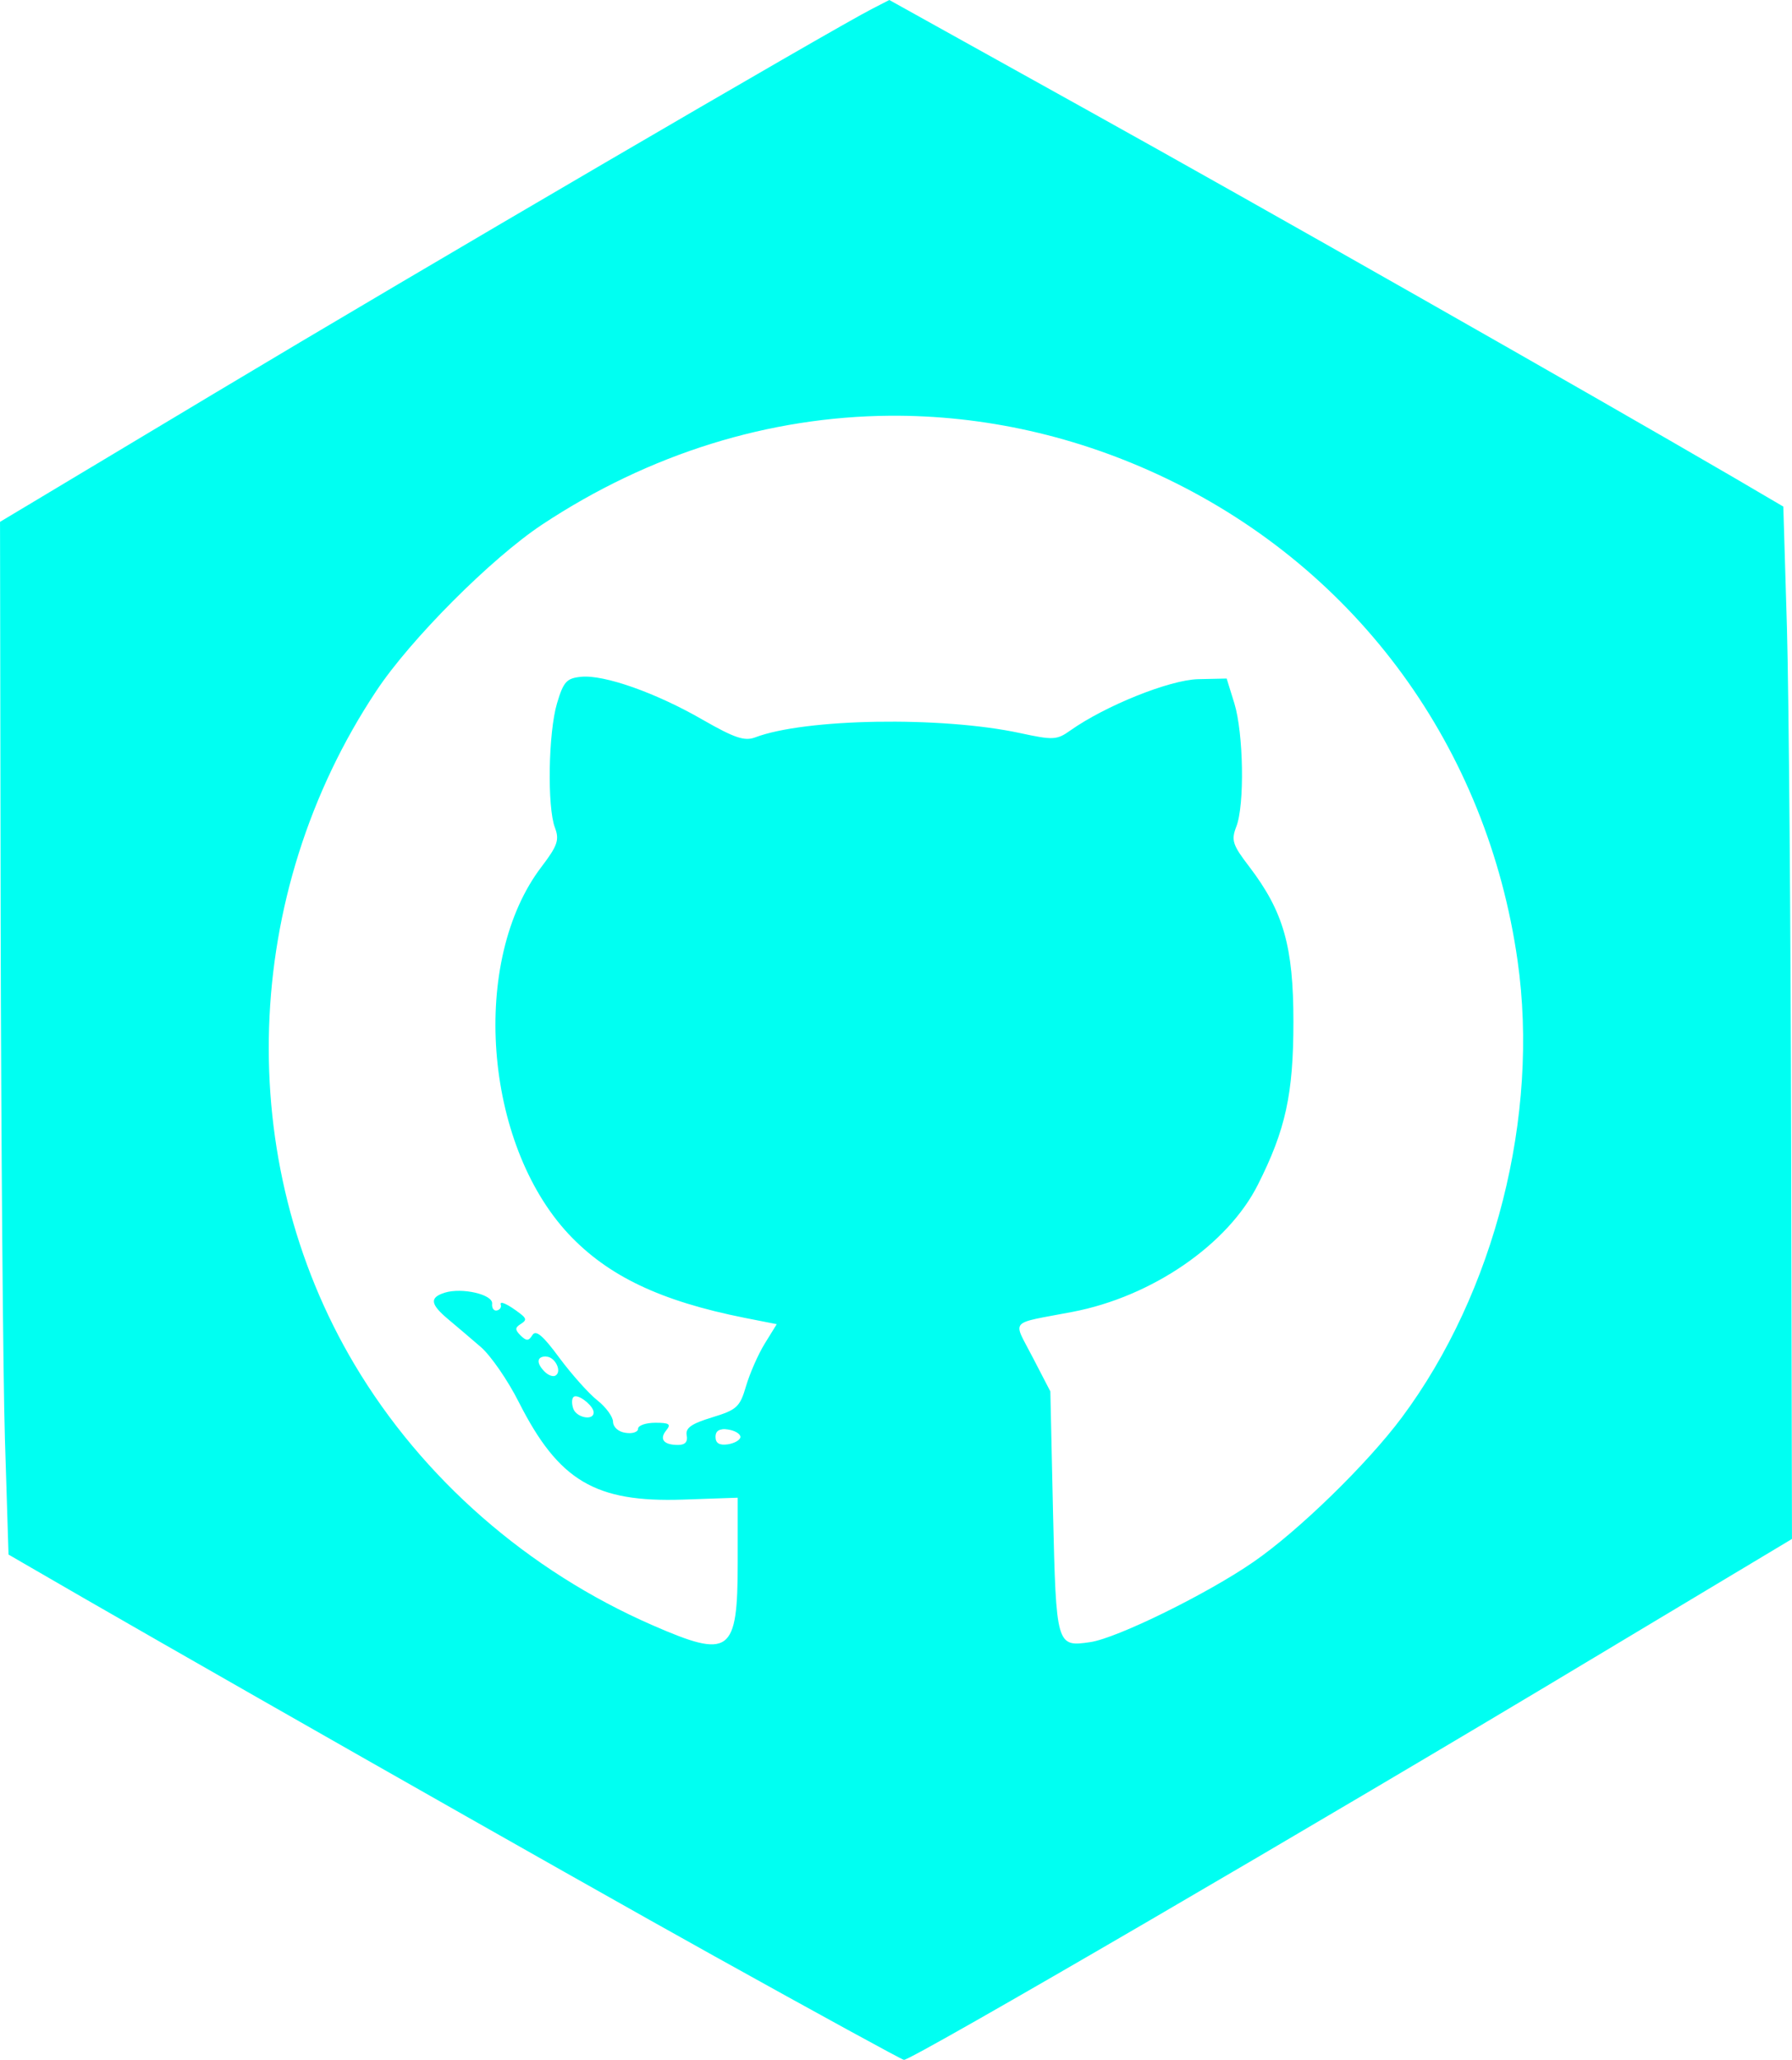 <?xml version="1.0" encoding="UTF-8" standalone="no"?>
<!-- Created with Inkscape (http://www.inkscape.org/) -->

<svg
   width="43.023"
   height="49.443"
   viewBox="0 0 11.383 13.082"
   version="1.1"
   id="svg1"
   xml:space="preserve"
   sodipodi:docname="Github.svg"
   inkscape:export-filename="Github.png"
   inkscape:export-xdpi="96"
   inkscape:export-ydpi="96"
   xmlns:inkscape="http://www.inkscape.org/namespaces/inkscape"
   xmlns:sodipodi="http://sodipodi.sourceforge.net/DTD/sodipodi-0.dtd"
   xmlns="http://www.w3.org/2000/svg"
   xmlns:svg="http://www.w3.org/2000/svg"><sodipodi:namedview
     id="namedview1"
     pagecolor="#ffffff"
     bordercolor="#000000"
     borderopacity="0.25"
     inkscape:showpageshadow="2"
     inkscape:pageopacity="0.0"
     inkscape:pagecheckerboard="0"
     inkscape:deskcolor="#d1d1d1"
     inkscape:document-units="mm" /><defs
     id="defs1" /><g
     inkscape:label="Layer 1"
     inkscape:groupmode="layer"
     id="layer1"
     transform="translate(-0.085,-0.079)"><path
       id="path12"
       style="fill:#00fff2;fill-opacity:1;stroke:#ffffff;stroke-width:0"
       d="M 5.734,0.079 5.627,0.134 C 5.377,0.261 2.726,1.81 1.46,2.569 L 0.085,3.393 0.089,5.935 c 0.003,1.398 0.015,2.874 0.027,3.279 l 0.023,0.737 0.1,0.058 c 0.788,0.459 3.475,1.988 4.385,2.493 0.651,0.362 1.192,0.658 1.203,0.658 0.051,0.002 2.635,-1.504 4.388,-2.557 L 11.468,9.852 11.463,7.342 c -0.003,-1.381 -0.015,-2.856 -0.027,-3.278 L 11.413,3.296 11.089,3.106 C 10.169,2.57 8.093,1.39 6.986,0.775 Z m 0.004,2.64 C 6.332,2.715 6.93,2.847 7.495,3.118 8.713,3.703 9.533,4.83 9.725,6.18 9.865,7.164 9.581,8.286 8.99,9.08 8.772,9.373 8.333,9.801 8.047,9.998 7.755,10.2 7.181,10.482 7.011,10.507 6.795,10.539 6.794,10.532 6.774,9.685 L 6.757,8.915 6.645,8.699 C 6.518,8.452 6.486,8.489 6.897,8.41 7.401,8.314 7.883,7.984 8.075,7.603 8.251,7.254 8.301,7.028 8.301,6.567 8.301,6.088 8.238,5.868 8.02,5.582 7.914,5.444 7.905,5.415 7.938,5.329 7.992,5.193 7.984,4.735 7.926,4.546 L 7.877,4.388 7.695,4.392 C 7.513,4.397 7.106,4.561 6.885,4.717 6.798,4.779 6.776,4.78 6.563,4.734 6.065,4.627 5.198,4.641 4.881,4.762 4.814,4.787 4.75,4.765 4.549,4.65 4.253,4.479 3.922,4.362 3.776,4.377 c -0.092,0.009 -0.112,0.031 -0.153,0.169 -0.055,0.185 -0.063,0.659 -0.013,0.789 0.029,0.077 0.017,0.114 -0.085,0.248 C 3.071,6.177 3.157,7.338 3.697,7.916 3.947,8.182 4.279,8.341 4.816,8.448 l 0.203,0.04 -0.076,0.123 c -0.042,0.068 -0.095,0.189 -0.119,0.27 -0.039,0.134 -0.059,0.151 -0.216,0.199 -0.131,0.04 -0.17,0.067 -0.161,0.114 0.008,0.041 -0.01,0.061 -0.055,0.061 -0.092,0 -0.121,-0.037 -0.074,-0.094 0.031,-0.038 0.018,-0.047 -0.07,-0.047 -0.06,0 -0.11,0.017 -0.11,0.038 0,0.021 -0.036,0.033 -0.079,0.026 -0.046,-0.006 -0.079,-0.036 -0.08,-0.07 C 3.979,9.077 3.935,9.016 3.881,8.973 3.827,8.931 3.718,8.809 3.639,8.703 3.534,8.56 3.489,8.522 3.467,8.557 c -0.024,0.039 -0.038,0.039 -0.075,0.003 -0.037,-0.037 -0.036,-0.05 5.167e-4,-0.073 0.037,-0.023 0.037,-0.035 -5.167e-4,-0.064 -0.08,-0.062 -0.136,-0.088 -0.126,-0.058 0.005,0.016 -0.006,0.032 -0.025,0.036 -0.019,0.004 -0.033,-0.015 -0.03,-0.043 0.006,-0.059 -0.192,-0.104 -0.301,-0.07 -0.098,0.031 -0.092,0.073 0.021,0.168 0.052,0.043 0.145,0.123 0.208,0.177 0.063,0.054 0.172,0.212 0.242,0.351 C 3.634,9.483 3.866,9.621 4.424,9.602 L 4.771,9.59 v 0.411 c -4.99e-5,0.58 -0.048,0.614 -0.543,0.398 C 3.438,10.054 2.768,9.468 2.338,8.746 1.563,7.446 1.617,5.758 2.475,4.467 2.692,4.139 3.206,3.624 3.529,3.41 4.212,2.958 4.973,2.725 5.738,2.719 Z M 3.554,8.694 c 0.056,0 0.103,0.094 0.06,0.12 -0.015,0.01 -0.046,-0.001 -0.069,-0.024 -0.055,-0.055 -0.051,-0.097 0.008,-0.097 z m 0.187,0.252 c 0.037,-9.624e-4 0.115,0.065 0.115,0.103 0,0.053 -0.107,0.034 -0.129,-0.023 -0.011,-0.03 -0.011,-0.064 5.168e-4,-0.075 0.003,-0.003 0.008,-0.005 0.013,-0.005 z m 0.932,0.209 c 0.01,-8.888e-4 0.022,-3.817e-4 0.036,0.002 0.043,0.006 0.079,0.027 0.079,0.047 0,0.019 -0.036,0.04 -0.079,0.047 -0.054,0.008 -0.079,-0.007 -0.079,-0.047 0,-0.03 0.014,-0.045 0.043,-0.048 z" /></g></svg>
